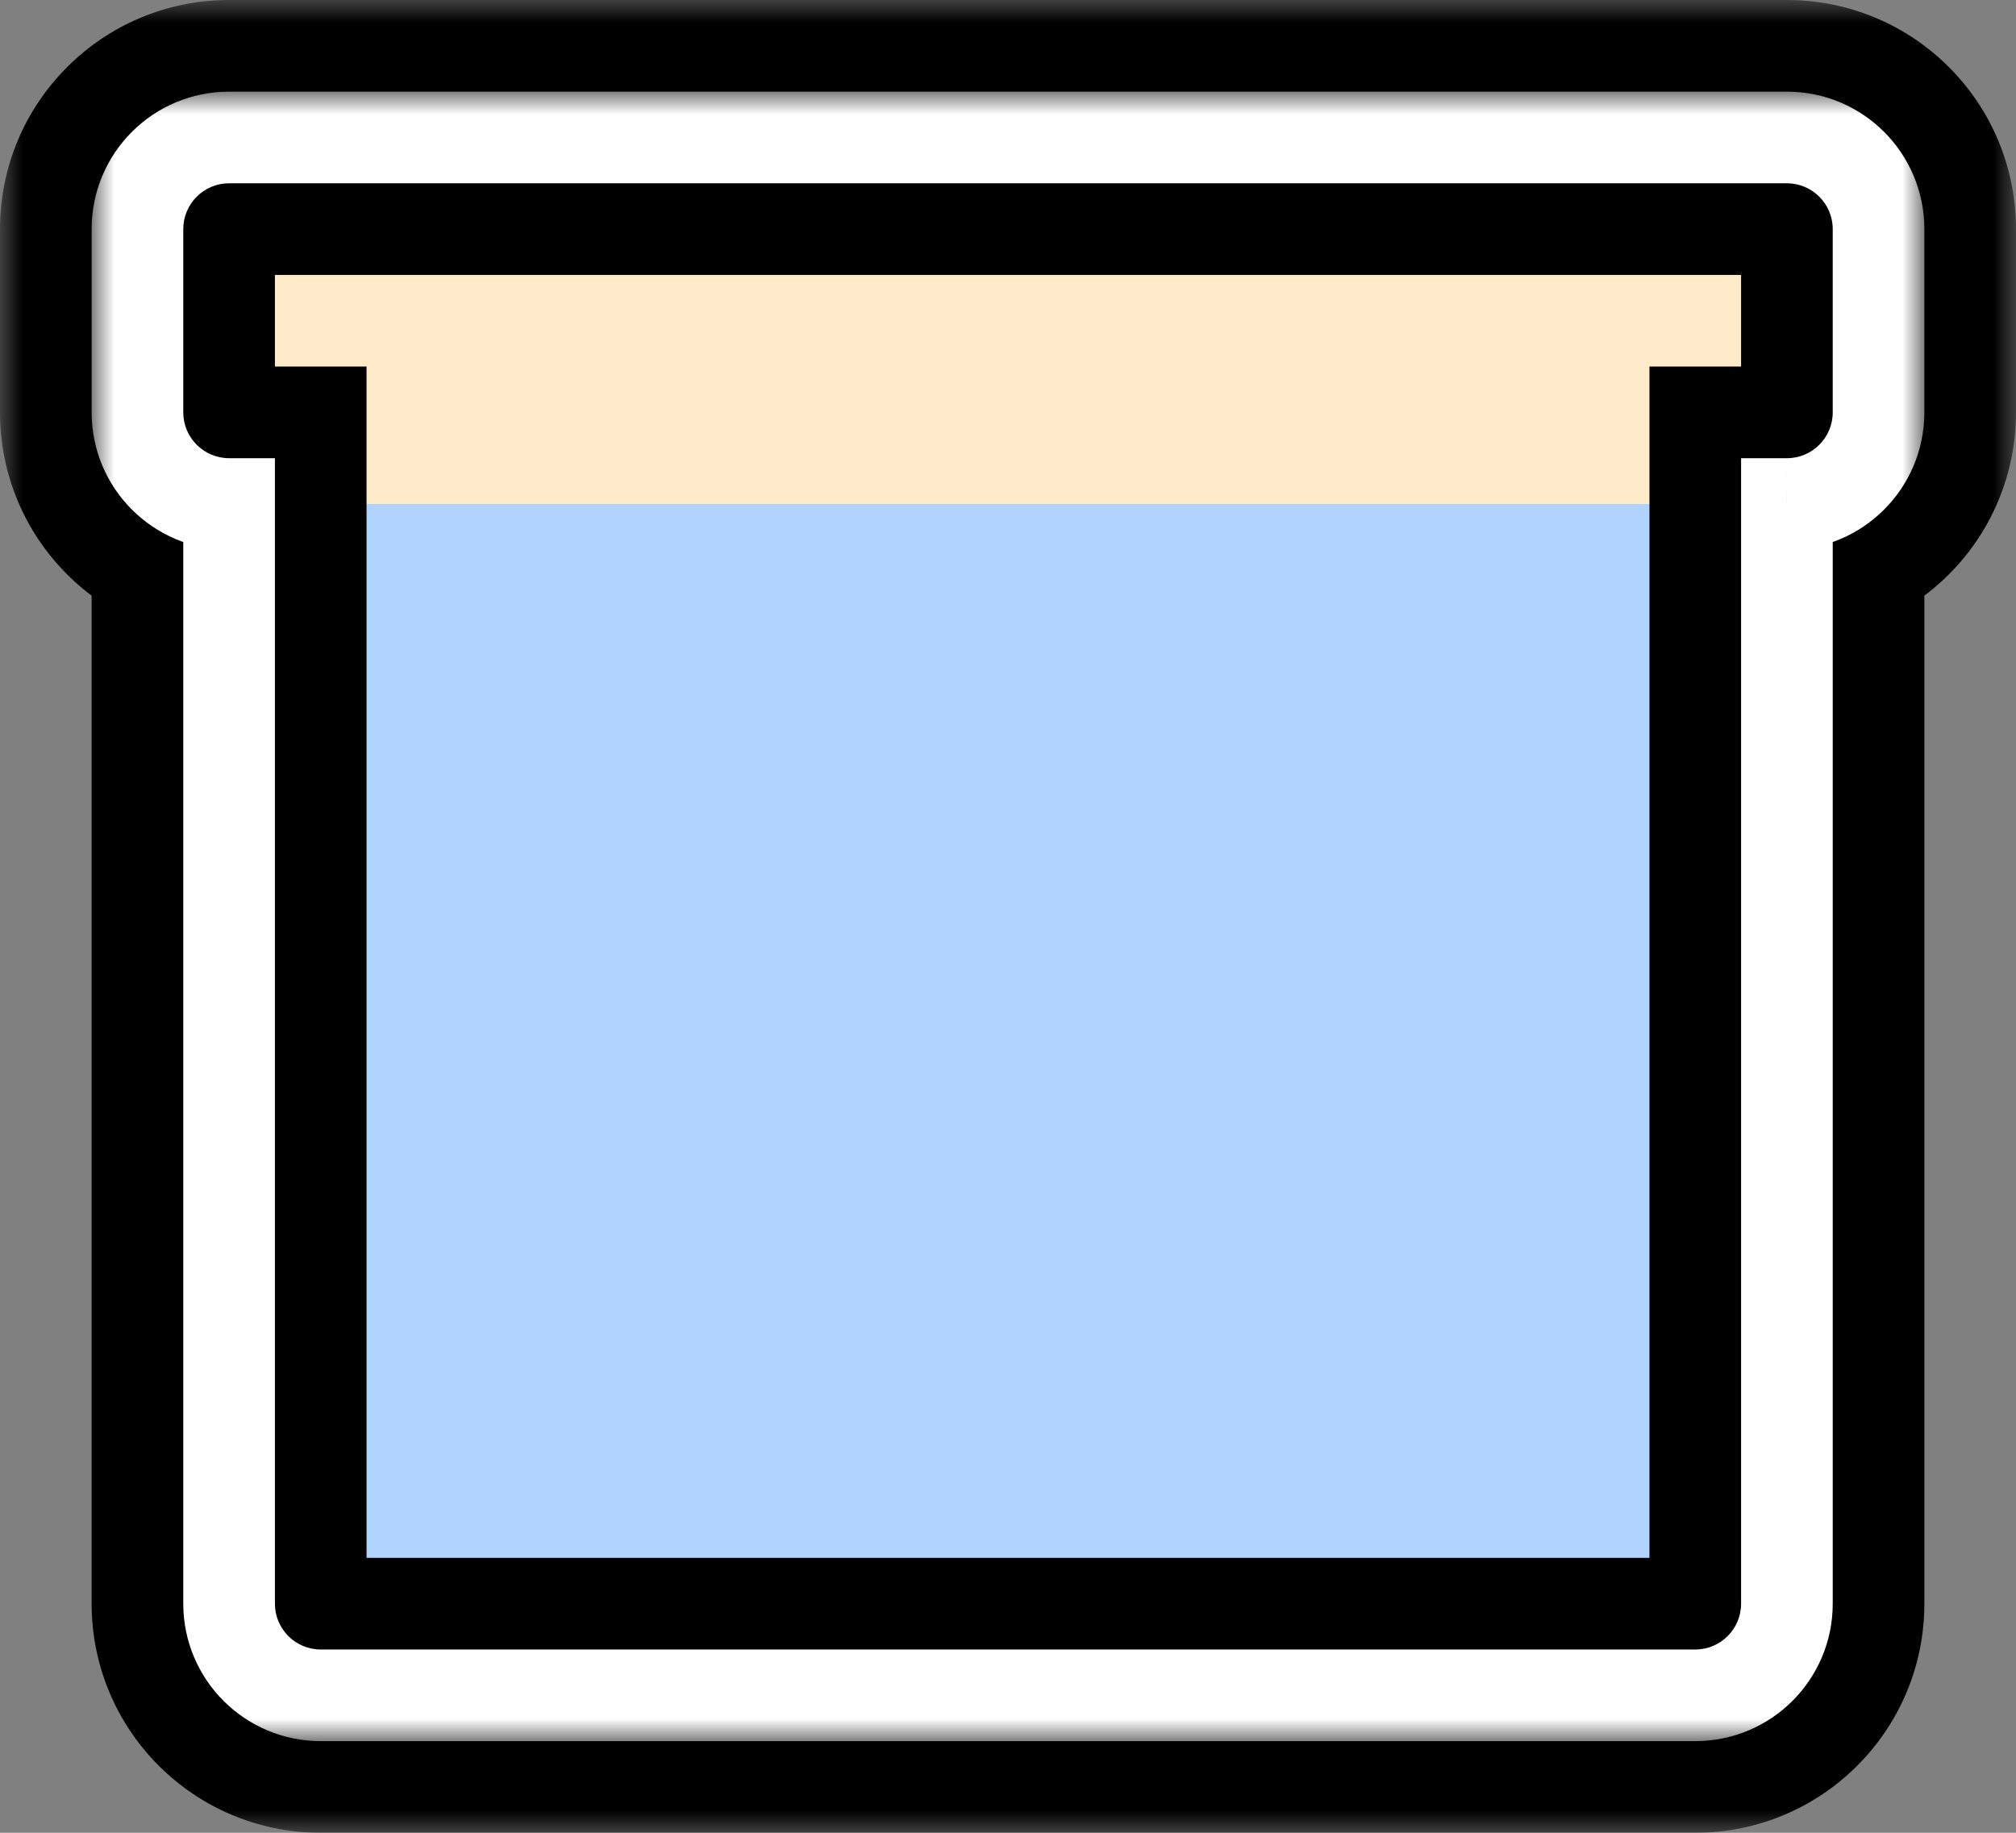 <svg width="44" height="40" viewBox="0 0 44 40" fill="none" xmlns="http://www.w3.org/2000/svg">
<rect x="0" y="0" width="44" height="40" fill="#808080" stroke="none"/>
<g id="Group 8683">
<rect id="Rectangle 4297" x="5" y="4" width="34" height="33" rx="2" fill="#B0D3FF"/>
<rect id="Rectangle 4298" x="3" y="3" width="38" height="8" rx="2" fill="#FFEBCA"/>
<g id="&#237;&#133;&#140;&#235;&#145;&#144;&#235;&#166;&#172;">
<mask id="path-3-outside-1_62_10327" maskUnits="userSpaceOnUse" x="0" y="0" width="44" height="40" fill="black">
<rect fill="white" width="44" height="40"/>
<path fill-rule="evenodd" clip-rule="evenodd" d="M5 3C3.895 3 3 3.895 3 5V9C3 10.105 3.895 11 5 11L5 35C5 36.105 5.895 37 7 37H37C38.105 37 39 36.105 39 35V11C40.105 11 41 10.105 41 9V5C41 3.895 40.105 3 39 3H5Z"/>
</mask>
<path d="M5 11H8V8H5V11ZM5 35H8H5ZM39 11V8H36V11H39ZM6 5C6 5.552 5.552 6 5 6V0C2.239 0 0 2.239 0 5H6ZM6 9V5H0V9H6ZM5 8C5.552 8 6 8.448 6 9H0C0 11.761 2.239 14 5 14V8ZM8 35L8 11H2L2 35H8ZM7 34C7.552 34 8 34.448 8 35H2C2 37.761 4.239 40 7 40V34ZM37 34H7V40H37V34ZM36 35C36 34.448 36.448 34 37 34V40C39.761 40 42 37.761 42 35H36ZM36 11V35H42V11H36ZM38 9C38 8.448 38.448 8 39 8V14C41.761 14 44 11.761 44 9H38ZM38 5V9H44V5H38ZM39 6C38.448 6 38 5.552 38 5H44C44 2.239 41.761 0 39 0V6ZM5 6H39V0H5V6Z" fill="black" mask="url(#path-3-outside-1_62_10327)"/>
</g>
<g id="&#237;&#133;&#140;&#235;&#145;&#144;&#235;&#166;&#172;_2">
<mask id="path-5-outside-2_62_10327" maskUnits="userSpaceOnUse" x="2" y="2" width="40" height="36" fill="black">
<rect fill="white" x="2" y="2" width="40" height="36"/>
<path fill-rule="evenodd" clip-rule="evenodd" d="M5 3C3.896 3 3 3.895 3 5V9C3 10.105 3.896 11 5 11H5V35C5 36.105 5.896 37 7 37H37C38.105 37 39 36.105 39 35V11C40.105 11 41 10.104 41 9V5C41 3.895 40.105 3 39 3H5Z"/>
</mask>
<path d="M5 11H6V10H5V11ZM39 11L39 10L38 10V11H39ZM4 5C4 4.448 4.448 4 5 4V2C3.343 2 2 3.343 2 5H4ZM4 9V5H2V9H4ZM5 10C4.448 10 4 9.552 4 9H2C2 10.657 3.343 12 5 12V10ZM5 10H5V12H5V10ZM6 35V11H4V35H6ZM7 36C6.448 36 6 35.552 6 35H4C4 36.657 5.344 38 7 38V36ZM37 36H7V38H37V36ZM38 35C38 35.552 37.553 36 37 36V38C38.657 38 40 36.657 40 35H38ZM38 11V35H40V11H38ZM40 9C40 9.552 39.553 10 39 10L39.001 12C40.657 12 42 10.657 42 9H40ZM40 5V9H42V5H40ZM39 4C39.552 4 40 4.448 40 5H42C42 3.343 40.657 2 39 2V4ZM5 4H39V2H5V4Z" fill="white" mask="url(#path-5-outside-2_62_10327)"/>
</g>
</g>
</svg>
